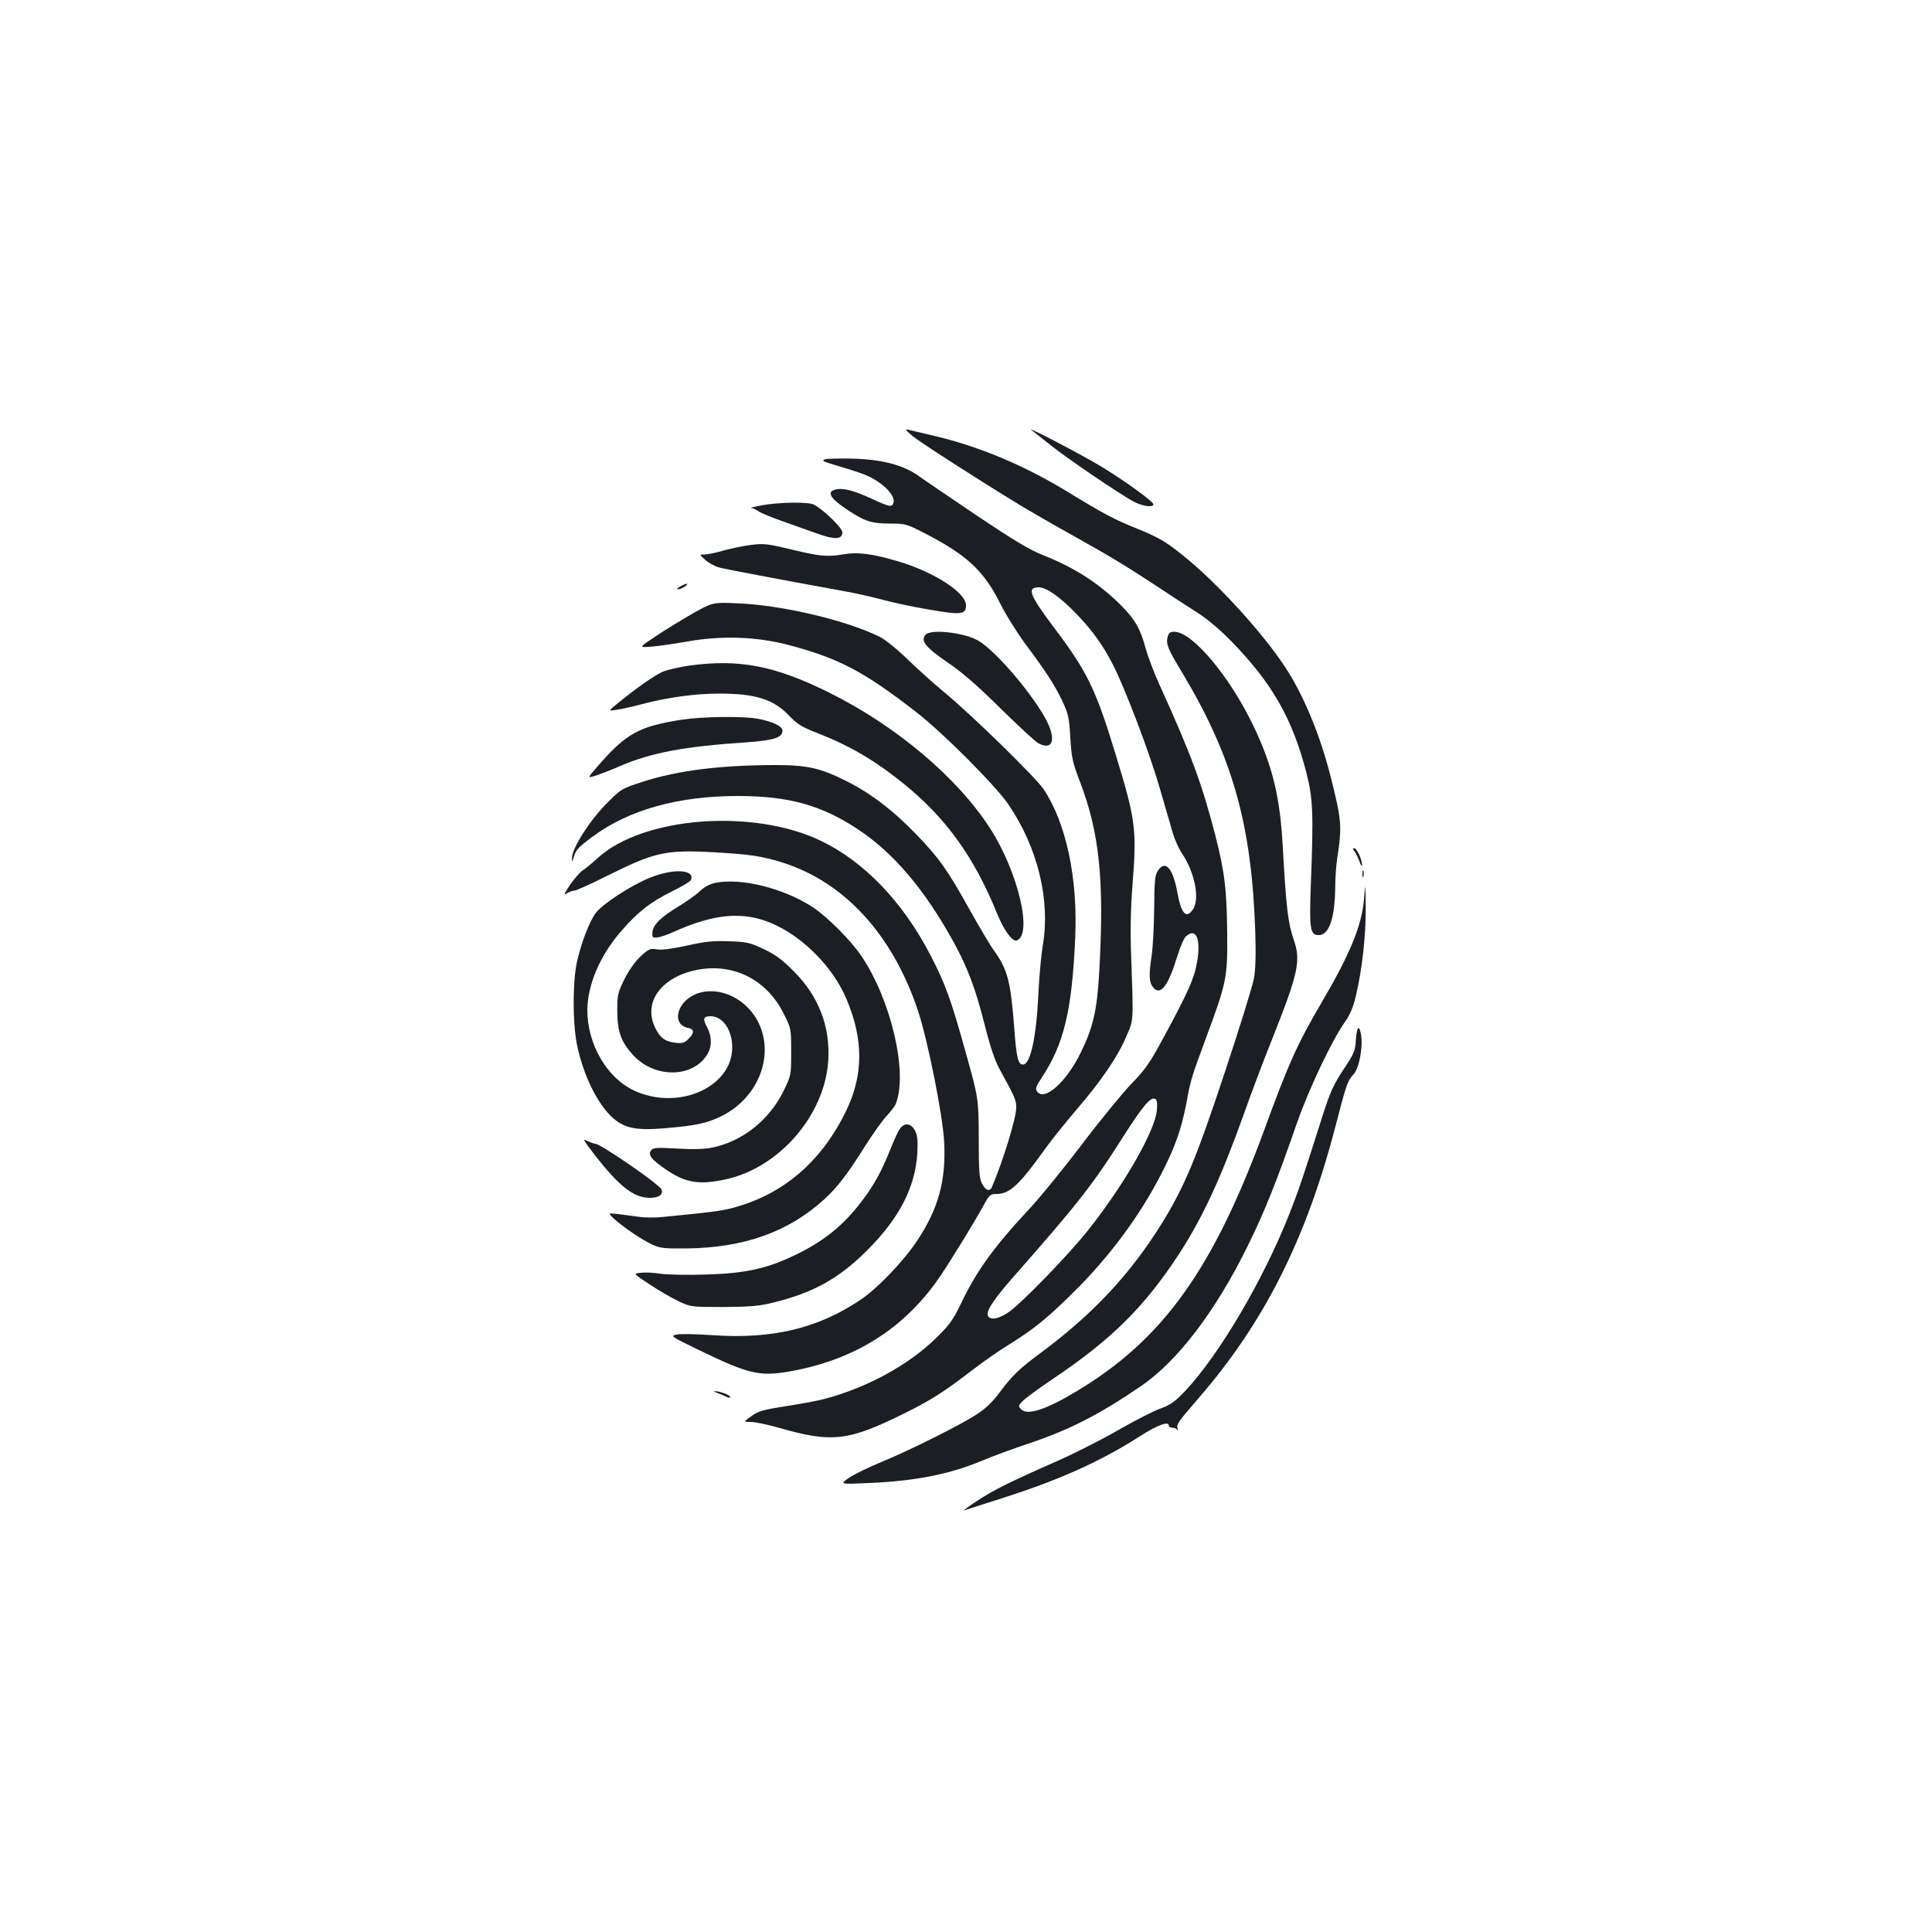 <?xml version="1.0" standalone="no"?>
<!DOCTYPE svg PUBLIC "-//W3C//DTD SVG 20010904//EN"
 "http://www.w3.org/TR/2001/REC-SVG-20010904/DTD/svg10.dtd">
<svg version="1.0" xmlns="http://www.w3.org/2000/svg"
 width="1000pt" height="1000pt" viewBox="0 0 1000 1000"
 preserveAspectRatio="xMidYMid meet">
<g transform="translate(0,1000) scale(0.1,-0.1)"
fill="#1b1f23" stroke="none">
<path d="M5340 7773 c13 -10 58 -45 100 -79 82 -66 355 -251 427 -290 47 -25
103 -32 103 -14 0 14 -147 120 -263 191 -99 61 -408 222 -367 192z"/>
<path d="M4726 7741 c47 -37 317 -211 559 -359 50 -30 171 -100 270 -155 190
-106 260 -148 443 -268 61 -41 151 -99 198 -129 55 -35 121 -91 183 -155 208
-215 311 -397 383 -675 34 -133 37 -212 23 -573 -9 -237 -4 -267 41 -267 53 0
83 87 85 243 0 51 5 119 10 152 26 167 23 199 -31 415 -57 228 -145 438 -242
583 -112 169 -327 406 -491 544 -115 96 -151 118 -277 169 -110 44 -169 75
-365 195 -220 133 -452 230 -684 284 -58 14 -117 28 -131 31 -19 5 -12 -3 26
-35z"/>
<path d="M4267 7622 c-14 -6 -3 -12 45 -26 158 -47 186 -58 235 -91 55 -37 87
-83 77 -109 -9 -22 -17 -21 -113 23 -94 43 -147 57 -187 47 -47 -12 -27 -46
61 -104 94 -62 125 -72 227 -72 73 0 83 -3 170 -48 219 -112 309 -195 391
-358 30 -61 89 -155 129 -210 113 -151 156 -218 196 -301 32 -69 36 -87 42
-192 6 -103 12 -128 49 -225 102 -266 127 -509 101 -981 -11 -203 -32 -293
-96 -423 -76 -156 -191 -256 -227 -200 -9 13 -4 27 25 70 114 173 156 343 173
718 15 311 -46 601 -164 776 -41 61 -377 389 -516 503 -50 41 -133 116 -185
166 -52 51 -117 104 -145 118 -170 85 -501 164 -732 174 -133 6 -133 6 -235
-51 -56 -32 -143 -85 -192 -118 -91 -60 -91 -60 -26 -55 36 2 121 15 190 27
175 31 356 25 520 -18 261 -69 391 -137 660 -346 139 -107 411 -380 479 -479
153 -224 219 -498 178 -733 -8 -49 -18 -156 -22 -239 -10 -230 -41 -375 -80
-375 -25 0 -34 33 -45 186 -19 247 -35 307 -106 405 -19 26 -75 121 -125 210
-114 206 -159 269 -279 393 -120 124 -237 213 -365 276 -130 65 -198 80 -360
80 -285 0 -510 -28 -690 -87 -110 -36 -110 -36 -190 -117 -86 -87 -176 -231
-174 -276 1 -25 1 -25 8 0 10 39 21 52 96 108 190 141 444 212 758 212 260 -1
428 -47 617 -172 185 -122 347 -313 498 -588 71 -130 112 -240 157 -418 31
-123 54 -191 81 -240 78 -142 84 -156 84 -196 0 -52 -67 -272 -125 -408 -11
-28 -33 -21 -52 15 -14 27 -17 63 -17 237 -1 205 -1 205 -69 448 -76 273 -104
350 -183 502 -142 273 -343 482 -567 589 -350 167 -917 124 -1152 -89 -29 -27
-66 -57 -80 -66 -15 -10 -44 -44 -66 -76 -29 -44 -33 -55 -17 -43 13 8 31 15
40 15 10 0 85 34 167 75 249 124 304 137 550 124 193 -11 256 -20 366 -55 319
-103 565 -373 696 -764 51 -154 129 -542 136 -682 10 -197 -29 -342 -138 -507
-71 -108 -207 -250 -297 -310 -219 -147 -454 -203 -762 -182 -85 6 -170 8
-189 3 -32 -7 -29 -9 115 -79 275 -133 321 -142 515 -103 316 65 563 228 738
488 66 99 179 284 226 370 26 48 31 52 65 52 65 0 117 48 247 230 33 47 109
141 168 210 127 148 212 273 256 378 37 86 36 71 24 407 -5 128 -3 247 6 365
24 298 18 344 -88 690 -100 329 -145 423 -314 647 -131 174 -146 213 -82 213
39 0 110 -50 194 -137 84 -87 139 -164 192 -268 63 -126 185 -446 237 -625 28
-96 60 -205 70 -241 11 -36 32 -83 47 -105 67 -98 95 -238 57 -292 -35 -50
-60 -22 -81 93 -23 123 -62 166 -100 108 -15 -22 -18 -53 -19 -197 -1 -94 -7
-202 -13 -241 -15 -100 -14 -139 7 -165 38 -47 78 5 126 161 14 47 34 93 44
102 53 48 79 -12 58 -133 -15 -85 -46 -155 -175 -393 -69 -128 -92 -162 -168
-240 -48 -51 -163 -191 -255 -313 -92 -121 -213 -270 -269 -330 -184 -197
-275 -323 -354 -489 -40 -84 -60 -112 -124 -175 -147 -146 -368 -266 -596
-324 -33 -8 -119 -24 -192 -35 -114 -18 -138 -25 -174 -51 -42 -30 -42 -30 -3
-30 21 0 85 -13 141 -29 281 -81 364 -71 663 78 129 64 198 108 345 221 55 43
142 103 193 134 122 76 194 134 325 264 191 188 349 402 461 622 69 136 100
223 126 357 24 129 25 131 105 348 103 277 109 308 107 527 -2 235 -13 324
-62 516 -71 273 -125 417 -289 779 -28 61 -60 146 -72 190 -26 98 -56 149
-125 218 -113 114 -242 197 -404 261 -73 29 -152 77 -345 206 -137 93 -272
184 -298 203 -81 58 -190 87 -342 91 -71 2 -138 0 -148 -4z m1721 -3368 c-9
-107 -171 -389 -358 -624 -97 -122 -333 -366 -403 -417 -56 -42 -110 -50 -115
-18 -4 28 40 91 159 225 305 347 388 452 539 691 101 159 144 211 167 202 12
-5 14 -18 11 -59z"/>
<path d="M3945 7385 c-38 -7 -64 -13 -57 -14 7 0 24 -8 37 -17 13 -9 66 -31
117 -49 51 -18 132 -47 180 -64 98 -36 138 -34 138 4 0 22 -97 117 -147 143
-28 15 -177 13 -268 -3z"/>
<path d="M3883 7179 c-34 -4 -95 -17 -136 -28 -40 -12 -86 -21 -100 -21 -28 0
-28 0 5 -29 18 -16 51 -34 73 -39 35 -9 299 -59 650 -123 61 -11 149 -31 196
-44 47 -13 154 -36 237 -50 167 -29 192 -26 192 22 0 65 -164 172 -350 227
-139 41 -209 50 -290 36 -79 -13 -120 -9 -260 25 -129 31 -145 33 -217 24z"/>
<path d="M3520 6964 c-16 -8 -19 -14 -9 -14 8 0 24 7 35 15 24 18 7 18 -26 -1z"/>
<path d="M4790 6714 c-26 -31 0 -64 115 -143 78 -53 158 -123 276 -240 92 -90
179 -171 193 -178 83 -43 96 30 27 146 -81 137 -245 326 -331 381 -69 45 -253
67 -280 34z"/>
<path d="M6044 6705 c-10 -38 -1 -61 77 -190 259 -433 357 -782 376 -1331 4
-126 2 -201 -7 -250 -7 -38 -75 -258 -152 -489 -147 -444 -207 -586 -323 -775
-164 -264 -354 -468 -625 -670 -113 -83 -152 -121 -215 -206 -35 -48 -74 -85
-117 -113 -85 -56 -345 -186 -493 -247 -66 -27 -142 -64 -170 -83 -50 -34 -50
-34 105 -27 243 11 414 45 587 117 54 23 159 61 233 86 211 70 366 149 582
296 192 130 390 389 558 732 88 179 145 322 254 635 60 171 179 424 247 520
28 40 44 78 58 140 32 135 51 310 50 453 -2 132 -2 132 -9 42 -12 -137 -72
-283 -220 -535 -125 -213 -171 -315 -296 -658 -265 -721 -523 -1083 -968
-1351 -159 -96 -257 -129 -290 -96 -16 17 -16 19 6 42 13 14 82 65 155 114
307 206 476 374 656 649 121 186 217 394 332 715 37 105 102 278 145 385 142
357 155 417 115 530 -28 82 -38 164 -55 470 -14 263 -52 421 -150 628 -123
259 -318 492 -412 492 -21 0 -29 -6 -34 -25z"/>
<path d="M3568 6555 c-53 -8 -116 -22 -140 -33 -44 -20 -135 -84 -228 -160
-53 -43 -53 -43 -9 -36 24 3 85 17 134 30 129 34 274 54 396 54 190 0 282 -29
363 -114 42 -44 67 -59 136 -86 179 -70 303 -142 458 -267 219 -177 366 -382
483 -672 35 -86 79 -146 101 -139 85 28 8 355 -137 580 -170 264 -487 531
-833 703 -283 140 -464 175 -724 140z"/>
<path d="M3529 6275 c-224 -35 -288 -71 -440 -246 -49 -57 -49 -57 -7 -44 24
8 80 29 125 49 166 71 332 102 660 124 139 10 183 24 183 61 0 22 -53 47 -129
61 -74 14 -288 11 -392 -5z"/>
<path d="M7010 5595 c7 -8 18 -32 26 -52 7 -21 13 -30 14 -20 0 27 -27 87 -41
87 -8 0 -8 -4 1 -15z"/>
<path d="M7052 5475 c0 -16 2 -22 5 -12 2 9 2 23 0 30 -3 6 -5 -1 -5 -18z"/>
<path d="M3364 5457 c-97 -39 -244 -135 -280 -182 -34 -45 -78 -161 -99 -260
-21 -104 -21 -303 0 -415 31 -159 107 -316 188 -387 61 -53 120 -65 266 -53
163 14 214 25 287 59 190 89 282 302 205 477 -59 133 -207 205 -326 160 -103
-40 -132 -161 -41 -177 30 -6 30 -26 1 -55 -23 -23 -33 -26 -71 -21 -53 6 -80
27 -105 82 -60 130 36 259 219 295 188 37 362 -51 449 -228 38 -75 38 -77 38
-197 0 -122 0 -122 -42 -207 -73 -147 -213 -257 -367 -288 -39 -8 -98 -10
-180 -5 -103 6 -124 5 -135 -8 -19 -24 -1 -48 77 -101 99 -68 170 -80 305 -51
279 59 516 332 534 615 11 176 -49 333 -178 462 -59 60 -94 86 -155 115 -72
34 -88 38 -180 41 -82 3 -123 -1 -217 -22 -78 -17 -130 -24 -156 -20 -36 6
-43 3 -85 -36 -29 -27 -60 -71 -84 -118 -35 -71 -37 -82 -37 -167 1 -105 19
-157 81 -225 114 -126 321 -120 390 12 20 38 17 87 -6 131 -24 44 -20 57 19
57 62 0 111 -72 111 -161 0 -206 -277 -329 -505 -225 -143 65 -245 241 -245
418 1 130 65 281 173 406 87 101 156 155 265 208 51 25 96 52 99 60 20 54 -92
60 -213 11z"/>
<path d="M3701 5430 c-29 -6 -57 -22 -80 -44 -20 -19 -70 -54 -111 -79 -91
-55 -130 -94 -133 -133 -2 -26 1 -29 25 -26 15 1 56 15 90 31 167 74 292 96
411 71 189 -39 395 -221 480 -425 87 -208 86 -389 -3 -574 -129 -266 -330
-437 -595 -505 -54 -14 -118 -22 -354 -45 -40 -4 -96 -4 -125 1 -28 4 -76 10
-106 14 -55 6 -55 6 -20 -26 53 -47 146 -109 198 -133 40 -18 65 -20 172 -19
300 3 531 85 717 255 69 63 121 132 212 277 40 63 90 133 111 155 21 22 43 51
48 65 61 164 -27 536 -179 761 -54 81 -176 203 -253 254 -151 98 -371 153
-505 125z"/>
<path d="M7018 4618 c-3 -57 -9 -71 -65 -155 -51 -77 -68 -115 -108 -240 -102
-321 -119 -373 -172 -508 -134 -339 -362 -727 -538 -914 -53 -56 -76 -72 -127
-91 -35 -12 -133 -62 -218 -111 -85 -49 -227 -121 -315 -160 -250 -110 -334
-152 -420 -209 -44 -29 -73 -51 -65 -48 8 3 89 29 180 58 305 96 523 194 722
321 98 63 158 86 158 59 0 -5 9 -10 19 -10 11 0 22 -6 25 -12 3 -7 3 -3 1 8
-6 23 0 31 113 162 336 389 552 818 703 1397 57 222 64 241 96 276 28 30 48
139 38 202 -10 56 -22 45 -27 -25z"/>
<path d="M4656 4155 c-9 -13 -29 -58 -46 -100 -47 -118 -84 -186 -150 -273
-96 -127 -201 -211 -357 -284 -140 -66 -251 -89 -448 -95 -93 -3 -199 -1 -235
4 -36 6 -82 8 -104 5 -39 -4 -39 -4 45 -59 46 -31 113 -70 149 -87 65 -31 65
-31 235 -31 141 1 185 5 258 23 210 52 340 125 487 272 166 166 247 325 258
501 3 67 1 92 -12 117 -21 40 -56 43 -80 7z"/>
<path d="M3076 4025 c127 -164 204 -225 287 -225 47 0 71 17 61 43 -9 26 -316
237 -343 237 -7 0 -25 7 -42 15 -25 14 -20 4 37 -70z"/>
<path d="M3711 2791 c14 -5 35 -14 47 -20 12 -6 22 -7 22 -2 0 10 -55 31 -79
30 -9 0 -4 -4 10 -8z"/>
</g>
</svg>
